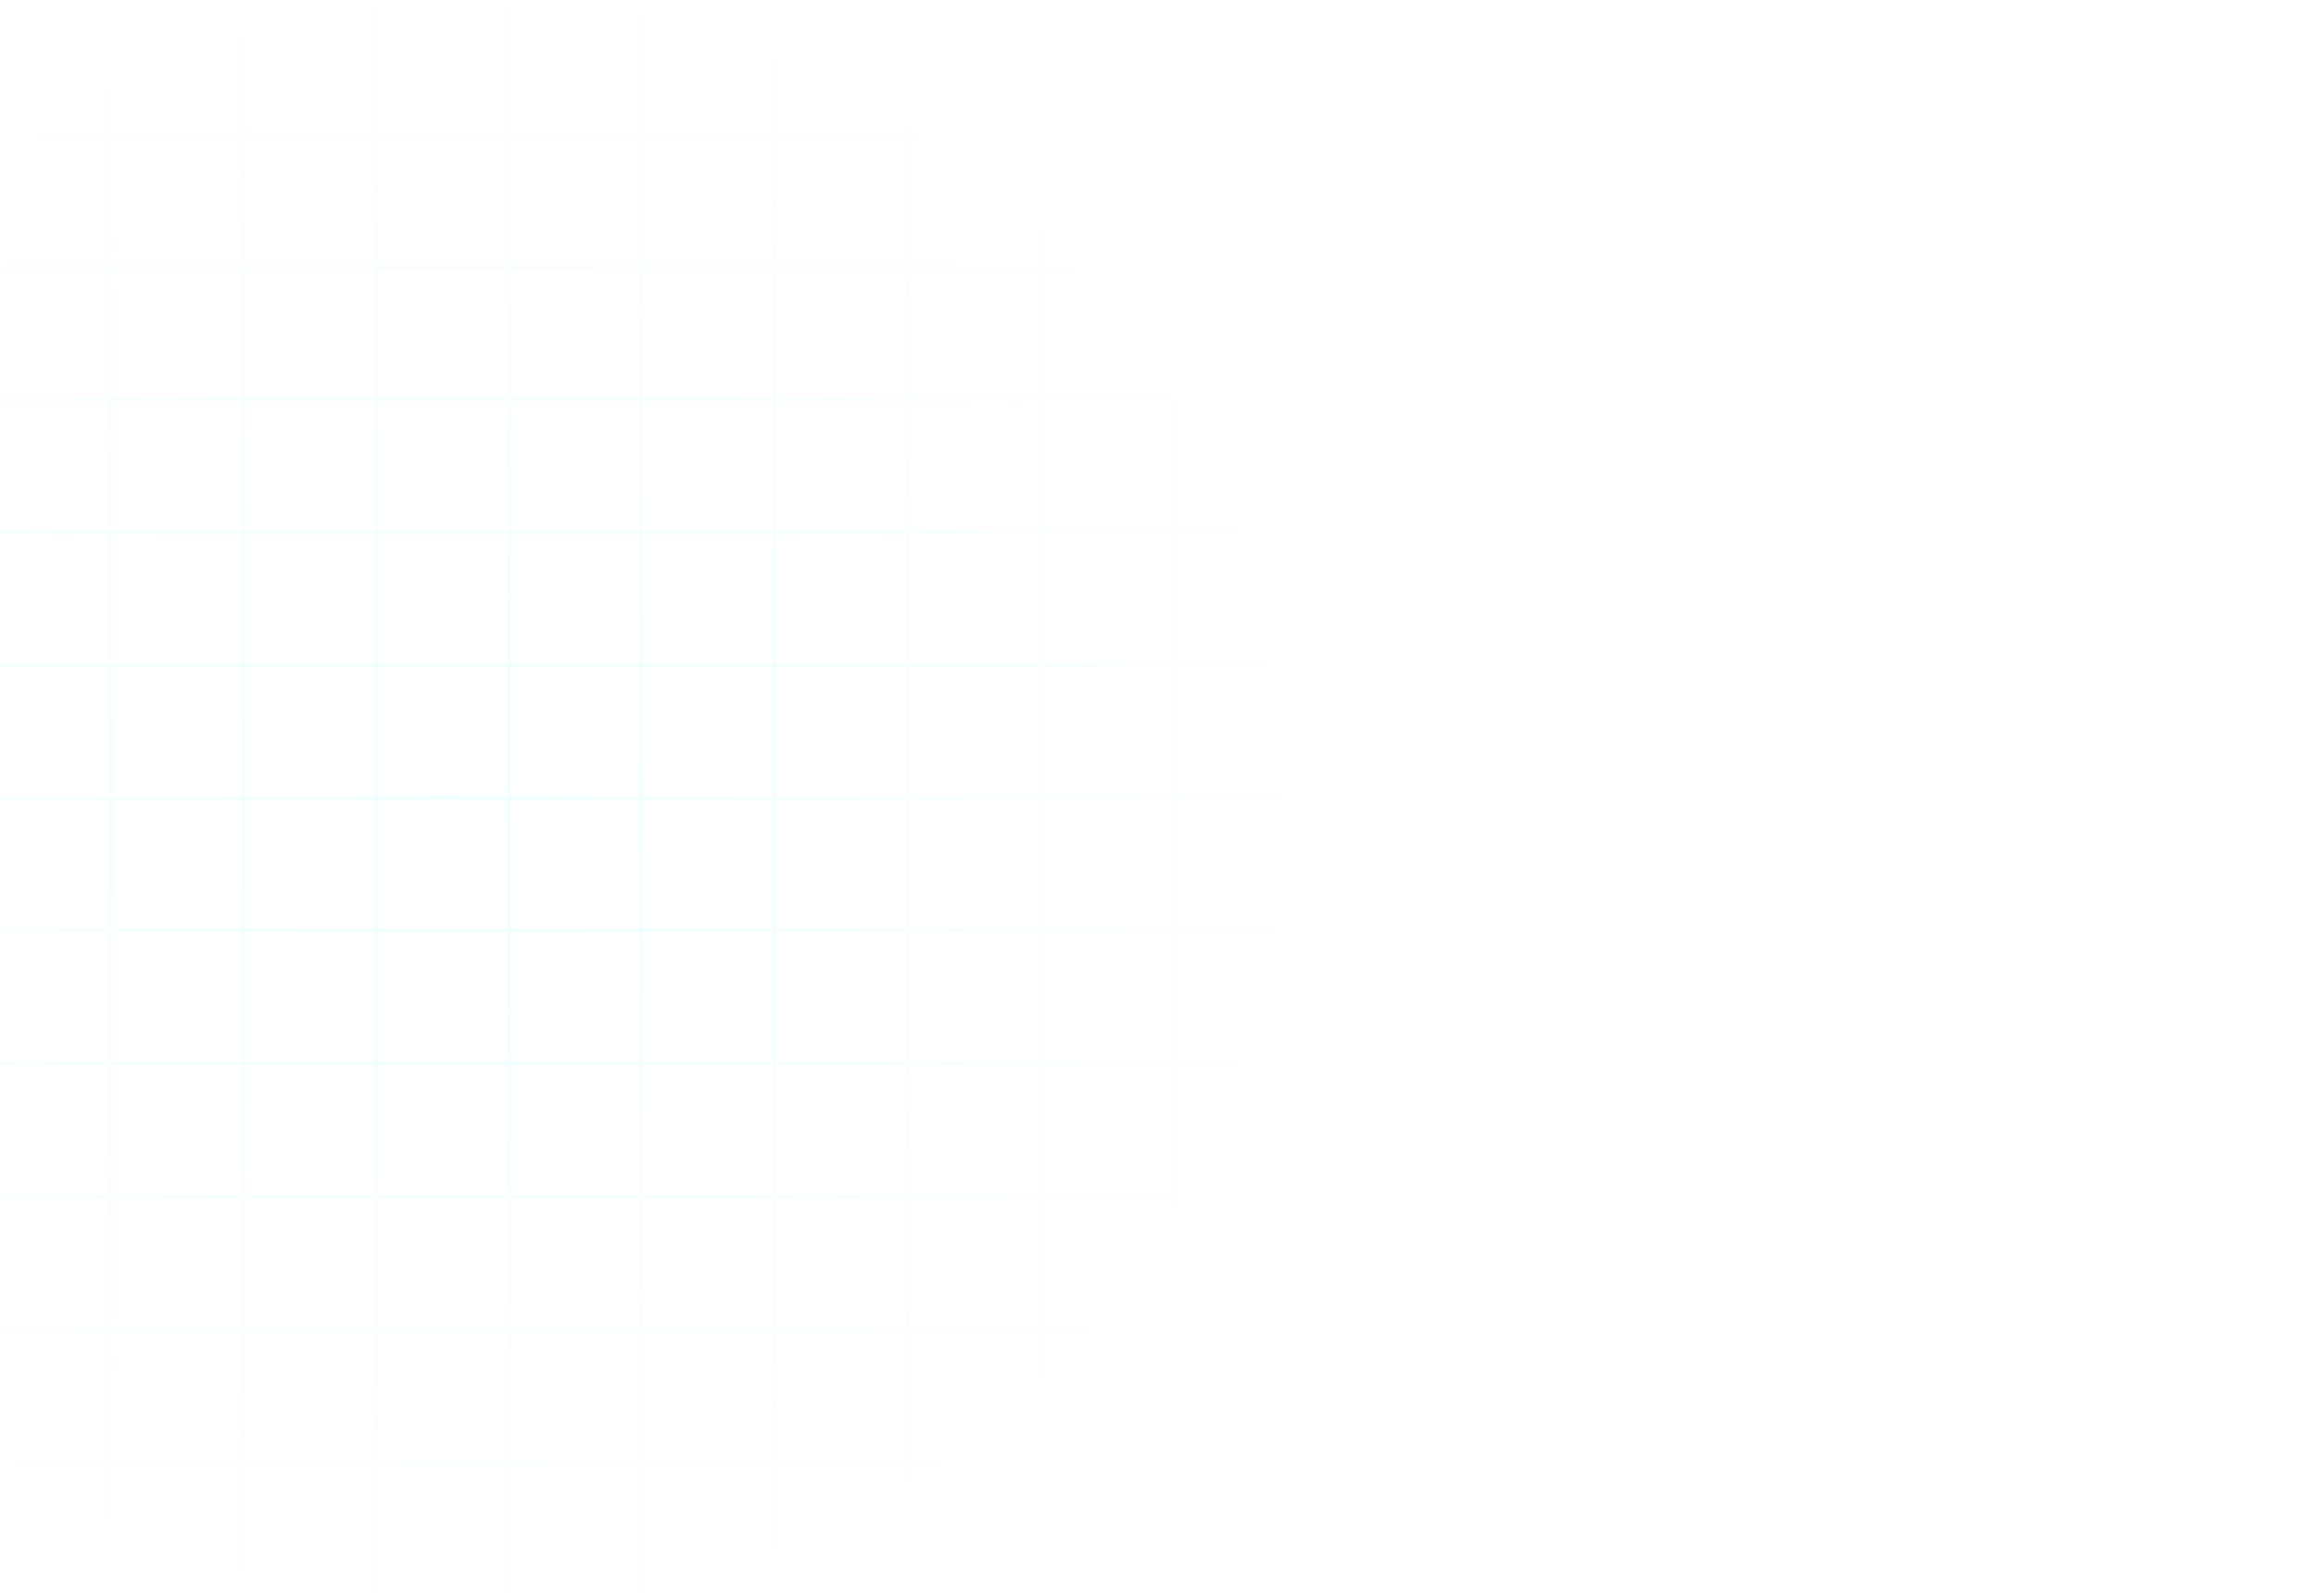 <svg viewBox="0 0 737 508" fill="none" xmlns="http://www.w3.org/2000/svg">
<g id="s3-grid-right">
<mask id="mask0_224_911" style="mask-type:alpha" maskUnits="userSpaceOnUse" x="0" y="1" width="737" height="507">
<rect id="Rectangle 6" y="1" width="737" height="507" fill="#D9D9D9"/>
</mask>
<g mask="url(#mask0_224_911)">
<path id="s3-grid" d="M35.211 -507V508M77.465 -507V508M119.718 -507V508M161.971 -507V508M204.225 -507V508M246.478 -507V508M288.732 -507V508M330.985 -507V508M373.238 -507V508M415.492 -507V508M457.745 -507V508M499.998 -507V508M542.252 -507V508M584.505 -507V508M626.759 -507V508M669.012 -507V508M711.265 -507V508M753.519 -507V508M795.772 -507V508M838.026 -507V508M880.279 -507V508M922.532 -507V508M964.786 -507V508M1007.04 -507V508M1049.29 -507V508M1091.55 -507V508M1133.8 -507V508M1176.05 -507V508M1218.31 -507V508M1260.56 -507V508M1302.81 -507V508M1345.07 -507V508M1387.32 -507V508M1429.57 -507V508M1473 -464.171L4.0633e-05 -464.171M1473 -421.928L3.8786e-05 -421.928M1473 -379.685L3.69391e-05 -379.685M1473 -337.442L3.50921e-05 -337.442M1473 -295.199L3.32452e-05 -295.199M1473 -252.957L3.13982e-05 -252.957M1473 -210.714L2.95513e-05 -210.714M1473 -168.471L2.77043e-05 -168.471M1473 -126.228L2.58574e-05 -126.228M1473 -83.986L2.40104e-05 -83.986M1473 -41.743L2.21635e-05 -41.743M1473 0.5L2.03165e-05 0.5M1473 42.743L1.84695e-05 42.743M1473 84.986L1.66226e-05 84.986M1473 127.228L1.47756e-05 127.228M1473 169.471L1.29287e-05 169.471M1473 211.714L1.10817e-05 211.714M1473 253.957L9.23477e-06 253.957M1473 296.199L7.38782e-06 296.199M1473 338.442L5.54086e-06 338.442M1473 380.685L3.69391e-06 380.685M1473 422.928L1.84695e-06 422.928M1473 465.171L0 465.17" stroke="url(#paint0_radial_224_911)" stroke-opacity="0.08"/>
</g>
</g>
<defs>
<radialGradient id="paint0_radial_224_911" cx="0" cy="0" r="1" gradientUnits="userSpaceOnUse" gradientTransform="translate(152 256) scale(276.5 276.5)">
<stop stop-color="#00FFF0"/>
<stop offset="1" stop-color="#00FFF0" stop-opacity="0"/>
</radialGradient>
</defs>
</svg>
